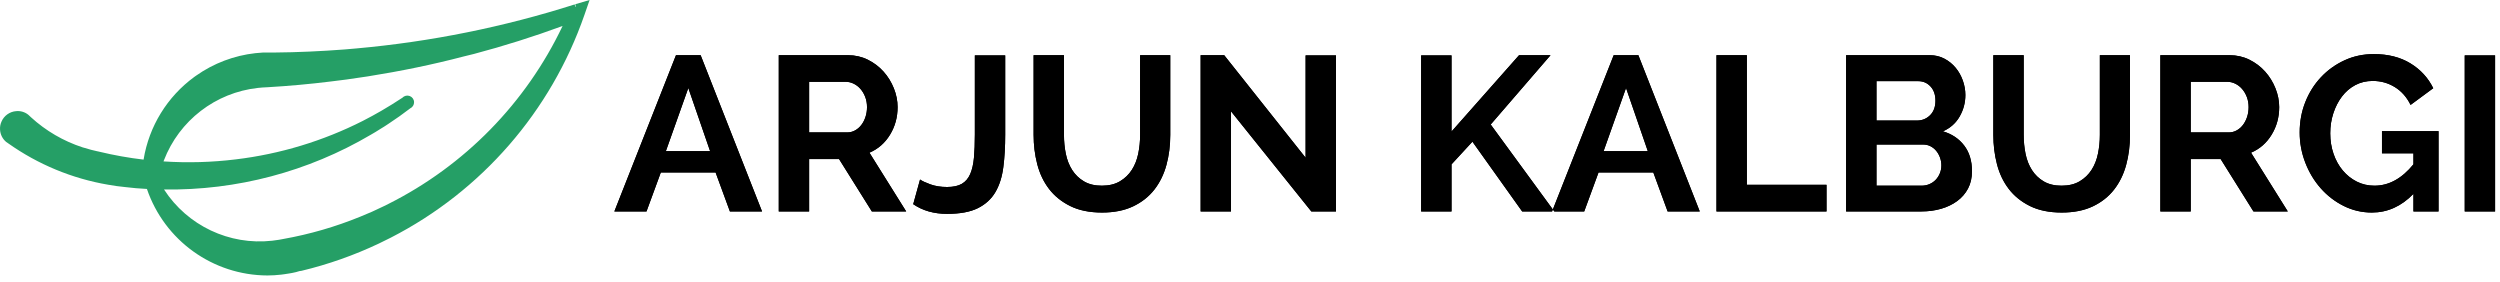 <?xml version="1.0" encoding="UTF-8"?>
<svg width="284px" height="32px" viewBox="0 0 284 32" version="1.1" xmlns="http://www.w3.org/2000/svg" xmlns:xlink="http://www.w3.org/1999/xlink">
    <!-- Generator: Sketch 51.3 (57544) - http://www.bohemiancoding.com/sketch -->
    <title>BlackFull</title>
    <desc>Created with Sketch.</desc>
    <defs>
        <path d="M69.792,24.019 L76.792,6.269 L79.592,6.269 L86.567,24.019 L82.917,24.019 L81.292,19.594 L75.067,19.594 L73.442,24.019 L69.792,24.019 Z M78.192,9.994 L75.642,17.169 L80.667,17.169 L78.192,9.994 Z M88.467,24.019 L88.467,6.269 L96.317,6.269 C97.133,6.269 97.887,6.439 98.579,6.781 C99.271,7.123 99.867,7.573 100.367,8.131 C100.867,8.689 101.258,9.323 101.542,10.031 C101.825,10.739 101.967,11.452 101.967,12.169 C101.967,13.319 101.679,14.364 101.104,15.306 C100.529,16.248 99.75,16.927 98.767,17.344 L102.942,24.019 L99.042,24.019 L95.317,18.069 L91.917,18.069 L91.917,24.019 L88.467,24.019 Z M91.917,15.044 L96.242,15.044 C96.558,15.044 96.854,14.969 97.129,14.819 C97.404,14.669 97.642,14.464 97.842,14.206 C98.042,13.948 98.2,13.644 98.317,13.294 C98.433,12.944 98.492,12.569 98.492,12.169 C98.492,11.752 98.425,11.369 98.292,11.019 C98.158,10.669 97.979,10.364 97.754,10.106 C97.529,9.848 97.271,9.648 96.979,9.506 C96.687,9.364 96.392,9.294 96.092,9.294 L91.917,9.294 L91.917,15.044 Z M104.517,20.394 C104.75,20.56 105.142,20.744 105.692,20.944 C106.242,21.144 106.875,21.244 107.592,21.244 C108.292,21.244 108.85,21.123 109.267,20.881 C109.683,20.639 110,20.269 110.217,19.769 C110.433,19.269 110.575,18.648 110.642,17.906 C110.708,17.164 110.742,16.294 110.742,15.294 L110.742,6.294 L114.192,6.294 L114.192,15.294 C114.192,16.644 114.121,17.873 113.979,18.981 C113.837,20.089 113.537,21.035 113.079,21.819 C112.621,22.602 111.958,23.21 111.092,23.644 C110.225,24.077 109.058,24.294 107.592,24.294 C106.092,24.294 104.808,23.927 103.742,23.194 L104.517,20.394 Z M125.167,21.094 C125.983,21.094 126.671,20.927 127.229,20.594 C127.787,20.26 128.237,19.827 128.579,19.294 C128.921,18.76 129.162,18.148 129.304,17.456 C129.446,16.764 129.517,16.052 129.517,15.319 L129.517,6.269 L132.942,6.269 L132.942,15.319 C132.942,16.535 132.796,17.677 132.504,18.744 C132.212,19.81 131.754,20.744 131.129,21.544 C130.504,22.344 129.7,22.977 128.717,23.444 C127.733,23.91 126.558,24.144 125.192,24.144 C123.775,24.144 122.571,23.898 121.579,23.406 C120.587,22.914 119.783,22.264 119.167,21.456 C118.55,20.648 118.104,19.71 117.829,18.644 C117.554,17.577 117.417,16.469 117.417,15.319 L117.417,6.269 L120.867,6.269 L120.867,15.319 C120.867,16.069 120.937,16.789 121.079,17.481 C121.221,18.173 121.462,18.785 121.804,19.319 C122.146,19.852 122.592,20.281 123.142,20.606 C123.692,20.931 124.367,21.094 125.167,21.094 Z M139.842,12.644 L139.842,24.019 L136.392,24.019 L136.392,6.269 L139.067,6.269 L148.317,17.919 L148.317,6.294 L151.767,6.294 L151.767,24.019 L148.967,24.019 L139.842,12.644 Z M161.442,24.019 L161.442,6.294 L164.892,6.294 L164.892,14.944 L172.567,6.269 L176.142,6.269 L169.342,14.144 L176.567,24.019 L172.917,24.019 L167.267,16.094 L164.892,18.669 L164.892,24.019 L161.442,24.019 Z M176.317,24.019 L183.317,6.269 L186.117,6.269 L193.092,24.019 L189.442,24.019 L187.817,19.594 L181.592,19.594 L179.967,24.019 L176.317,24.019 Z M184.717,9.994 L182.167,17.169 L187.192,17.169 L184.717,9.994 Z M194.992,24.019 L194.992,6.269 L198.442,6.269 L198.442,20.994 L207.492,20.994 L207.492,24.019 L194.992,24.019 Z M224.017,19.444 C224.017,20.194 223.867,20.852 223.567,21.419 C223.267,21.985 222.854,22.46 222.329,22.844 C221.804,23.227 221.196,23.519 220.504,23.719 C219.812,23.919 219.075,24.019 218.292,24.019 L209.717,24.019 L209.717,6.269 L219.217,6.269 C219.833,6.269 220.392,6.402 220.892,6.669 C221.392,6.935 221.817,7.281 222.167,7.706 C222.517,8.131 222.787,8.614 222.979,9.156 C223.171,9.698 223.267,10.244 223.267,10.794 C223.267,11.66 223.05,12.473 222.617,13.231 C222.183,13.989 221.55,14.552 220.717,14.919 C221.733,15.219 222.537,15.756 223.129,16.531 C223.721,17.306 224.017,18.277 224.017,19.444 Z M220.542,18.794 C220.542,18.477 220.487,18.173 220.379,17.881 C220.271,17.589 220.125,17.335 219.942,17.119 C219.758,16.902 219.542,16.731 219.292,16.606 C219.042,16.481 218.767,16.419 218.467,16.419 L213.167,16.419 L213.167,21.094 L218.292,21.094 C218.608,21.094 218.904,21.035 219.179,20.919 C219.454,20.802 219.692,20.639 219.892,20.431 C220.092,20.223 220.25,19.977 220.367,19.694 C220.483,19.41 220.542,19.11 220.542,18.794 Z M213.167,9.219 L213.167,13.694 L217.767,13.694 C218.35,13.694 218.846,13.494 219.254,13.094 C219.662,12.694 219.867,12.144 219.867,11.444 C219.867,10.76 219.679,10.219 219.304,9.819 C218.929,9.419 218.467,9.219 217.917,9.219 L213.167,9.219 Z M234.192,21.094 C235.008,21.094 235.696,20.927 236.254,20.594 C236.812,20.26 237.262,19.827 237.604,19.294 C237.946,18.76 238.187,18.148 238.329,17.456 C238.471,16.764 238.542,16.052 238.542,15.319 L238.542,6.269 L241.967,6.269 L241.967,15.319 C241.967,16.535 241.821,17.677 241.529,18.744 C241.237,19.81 240.779,20.744 240.154,21.544 C239.529,22.344 238.725,22.977 237.742,23.444 C236.758,23.91 235.583,24.144 234.217,24.144 C232.8,24.144 231.596,23.898 230.604,23.406 C229.612,22.914 228.808,22.264 228.192,21.456 C227.575,20.648 227.129,19.71 226.854,18.644 C226.579,17.577 226.442,16.469 226.442,15.319 L226.442,6.269 L229.892,6.269 L229.892,15.319 C229.892,16.069 229.962,16.789 230.104,17.481 C230.246,18.173 230.487,18.785 230.829,19.319 C231.171,19.852 231.617,20.281 232.167,20.606 C232.717,20.931 233.392,21.094 234.192,21.094 Z M245.417,24.019 L245.417,6.269 L253.267,6.269 C254.083,6.269 254.837,6.439 255.529,6.781 C256.221,7.123 256.817,7.573 257.317,8.131 C257.817,8.689 258.208,9.323 258.492,10.031 C258.775,10.739 258.917,11.452 258.917,12.169 C258.917,13.319 258.629,14.364 258.054,15.306 C257.479,16.248 256.7,16.927 255.717,17.344 L259.892,24.019 L255.992,24.019 L252.267,18.069 L248.867,18.069 L248.867,24.019 L245.417,24.019 Z M248.867,15.044 L253.192,15.044 C253.508,15.044 253.804,14.969 254.079,14.819 C254.354,14.669 254.592,14.464 254.792,14.206 C254.992,13.948 255.15,13.644 255.267,13.294 C255.383,12.944 255.442,12.569 255.442,12.169 C255.442,11.752 255.375,11.369 255.242,11.019 C255.108,10.669 254.929,10.364 254.704,10.106 C254.479,9.848 254.221,9.648 253.929,9.506 C253.637,9.364 253.342,9.294 253.042,9.294 L248.867,9.294 L248.867,15.044 Z M274.167,22.019 C272.8,23.435 271.225,24.144 269.442,24.144 C268.308,24.144 267.242,23.894 266.242,23.394 C265.242,22.894 264.371,22.223 263.629,21.381 C262.887,20.539 262.304,19.569 261.879,18.469 C261.454,17.369 261.242,16.227 261.242,15.044 C261.242,13.827 261.454,12.681 261.879,11.606 C262.304,10.531 262.896,9.589 263.654,8.781 C264.412,7.973 265.304,7.331 266.329,6.856 C267.354,6.381 268.467,6.144 269.667,6.144 C271.283,6.144 272.667,6.494 273.817,7.194 C274.967,7.894 275.833,8.835 276.417,10.019 L273.842,11.919 C273.408,11.035 272.812,10.36 272.054,9.894 C271.296,9.427 270.458,9.194 269.542,9.194 C268.808,9.194 268.146,9.352 267.554,9.669 C266.962,9.985 266.458,10.419 266.042,10.969 C265.625,11.519 265.3,12.152 265.067,12.869 C264.833,13.585 264.717,14.344 264.717,15.144 C264.717,15.977 264.842,16.756 265.092,17.481 C265.342,18.206 265.692,18.835 266.142,19.369 C266.592,19.902 267.121,20.323 267.729,20.631 C268.337,20.939 269.008,21.094 269.742,21.094 C271.375,21.094 272.85,20.285 274.167,18.669 L274.167,17.419 L270.592,17.419 L270.592,14.894 L277.017,14.894 L277.017,24.019 L274.167,24.019 L274.167,22.019 Z M279.992,24.019 L279.992,6.294 L283.442,6.294 L283.442,24.019 L279.992,24.019 Z" id="path-1"></path>
    </defs>
    <g id="Page-1" stroke="none" stroke-width="1" fill="none" fill-rule="evenodd">
        <g id="BlackFull">
            <path d="M30.379,31.293 C24.187,31.272 18.689,27.325 16.69,21.464 C15.846,21.423 15.025,21.35 14.202,21.25 C13.575,21.191 12.921,21.101 12.277,20.983 C8.201,20.287 4.332,18.687 0.956,16.3 L0.701,16.125 C0.291,15.782 0.04,15.285 0.006,14.751 C-0.019,14.434 0.035,14.115 0.165,13.825 C0.455,13.141 1.103,12.678 1.844,12.625 C2.343,12.578 2.84,12.73 3.227,13.047 L3.511,13.314 C5.207,14.866 7.215,16.036 9.401,16.746 L9.618,16.805 C10.103,16.96 10.596,17.09 11.095,17.195 L11.113,17.195 L11.274,17.233 C12.935,17.633 14.618,17.934 16.315,18.133 C16.315,18.121 16.315,18.112 16.315,18.101 C16.931,14.349 18.996,10.989 22.065,8.744 L22.273,8.597 C24.267,7.19 26.585,6.31 29.01,6.04 C29.303,6.005 29.599,5.984 29.889,5.967 L31.205,5.967 C33.778,5.944 36.439,5.826 39.153,5.618 L40.495,5.501 C48.913,4.745 57.223,3.07 65.276,0.504 L65.282,0.504 L65.373,0.797 L65.411,0.779 L65.35,0.481 L66.978,0 L66.389,1.7 C62.587,12.651 54.706,21.714 44.389,27 C43.949,27.229 43.495,27.451 43.041,27.665 C40.225,28.999 37.279,30.038 34.249,30.765 L34.017,30.797 C33.773,30.878 33.523,30.943 33.27,30.99 L33.07,31.028 C32.99,31.047 32.909,31.061 32.827,31.069 L32.317,31.148 C32.197,31.169 32.074,31.189 31.951,31.198 C31.429,31.259 30.904,31.29 30.379,31.293 Z M18.633,21.525 C21.295,25.637 26.053,27.891 30.921,27.345 L31.701,27.237 C31.974,27.193 32.082,27.173 32.19,27.146 C35.178,26.613 38.101,25.767 40.911,24.62 C41.802,24.265 42.687,23.876 43.543,23.451 C43.743,23.357 43.924,23.269 44.103,23.176 L44.118,23.167 C52.782,18.819 59.747,11.705 63.91,2.951 C60.625,4.159 57.25,5.225 53.85,6.125 L52.631,6.425 C49.208,7.325 45.489,8.092 41.756,8.682 C41.548,8.72 41.334,8.752 41.108,8.776 C39.942,8.961 38.752,9.122 37.55,9.26 C35.194,9.553 32.776,9.77 30.37,9.911 C30.01,9.926 29.652,9.946 29.3,9.987 C24.482,10.516 20.362,13.69 18.621,18.213 C18.603,18.254 18.589,18.295 18.571,18.336 C21.313,18.516 24.066,18.439 26.794,18.104 C31.815,17.499 36.691,16.023 41.203,13.74 C41.657,13.503 41.991,13.33 42.322,13.148 C42.51,13.048 42.682,12.948 42.855,12.848 C43.028,12.748 43.169,12.678 43.309,12.593 C44.132,12.115 44.938,11.615 45.727,11.093 C45.939,10.872 46.263,10.799 46.549,10.909 C46.835,11.018 47.028,11.288 47.039,11.594 C47.049,11.901 46.875,12.183 46.597,12.312 C46.212,12.607 45.808,12.905 45.387,13.205 C44.978,13.495 44.566,13.777 44.15,14.05 L43.672,14.364 C43.502,14.475 43.341,14.575 43.172,14.672 C42.841,14.886 42.477,15.106 42.111,15.314 C35.003,19.5 26.881,21.648 18.633,21.525 Z" id="Shape" fill="#259F66" fill-rule="nonzero"></path>
            <g id="ARJUN-KALBURGI" fill="#000000">
                <use xlink:href="#path-1"></use>
                <use xlink:href="#path-1"></use>
            </g>
        </g>
    </g>
</svg>